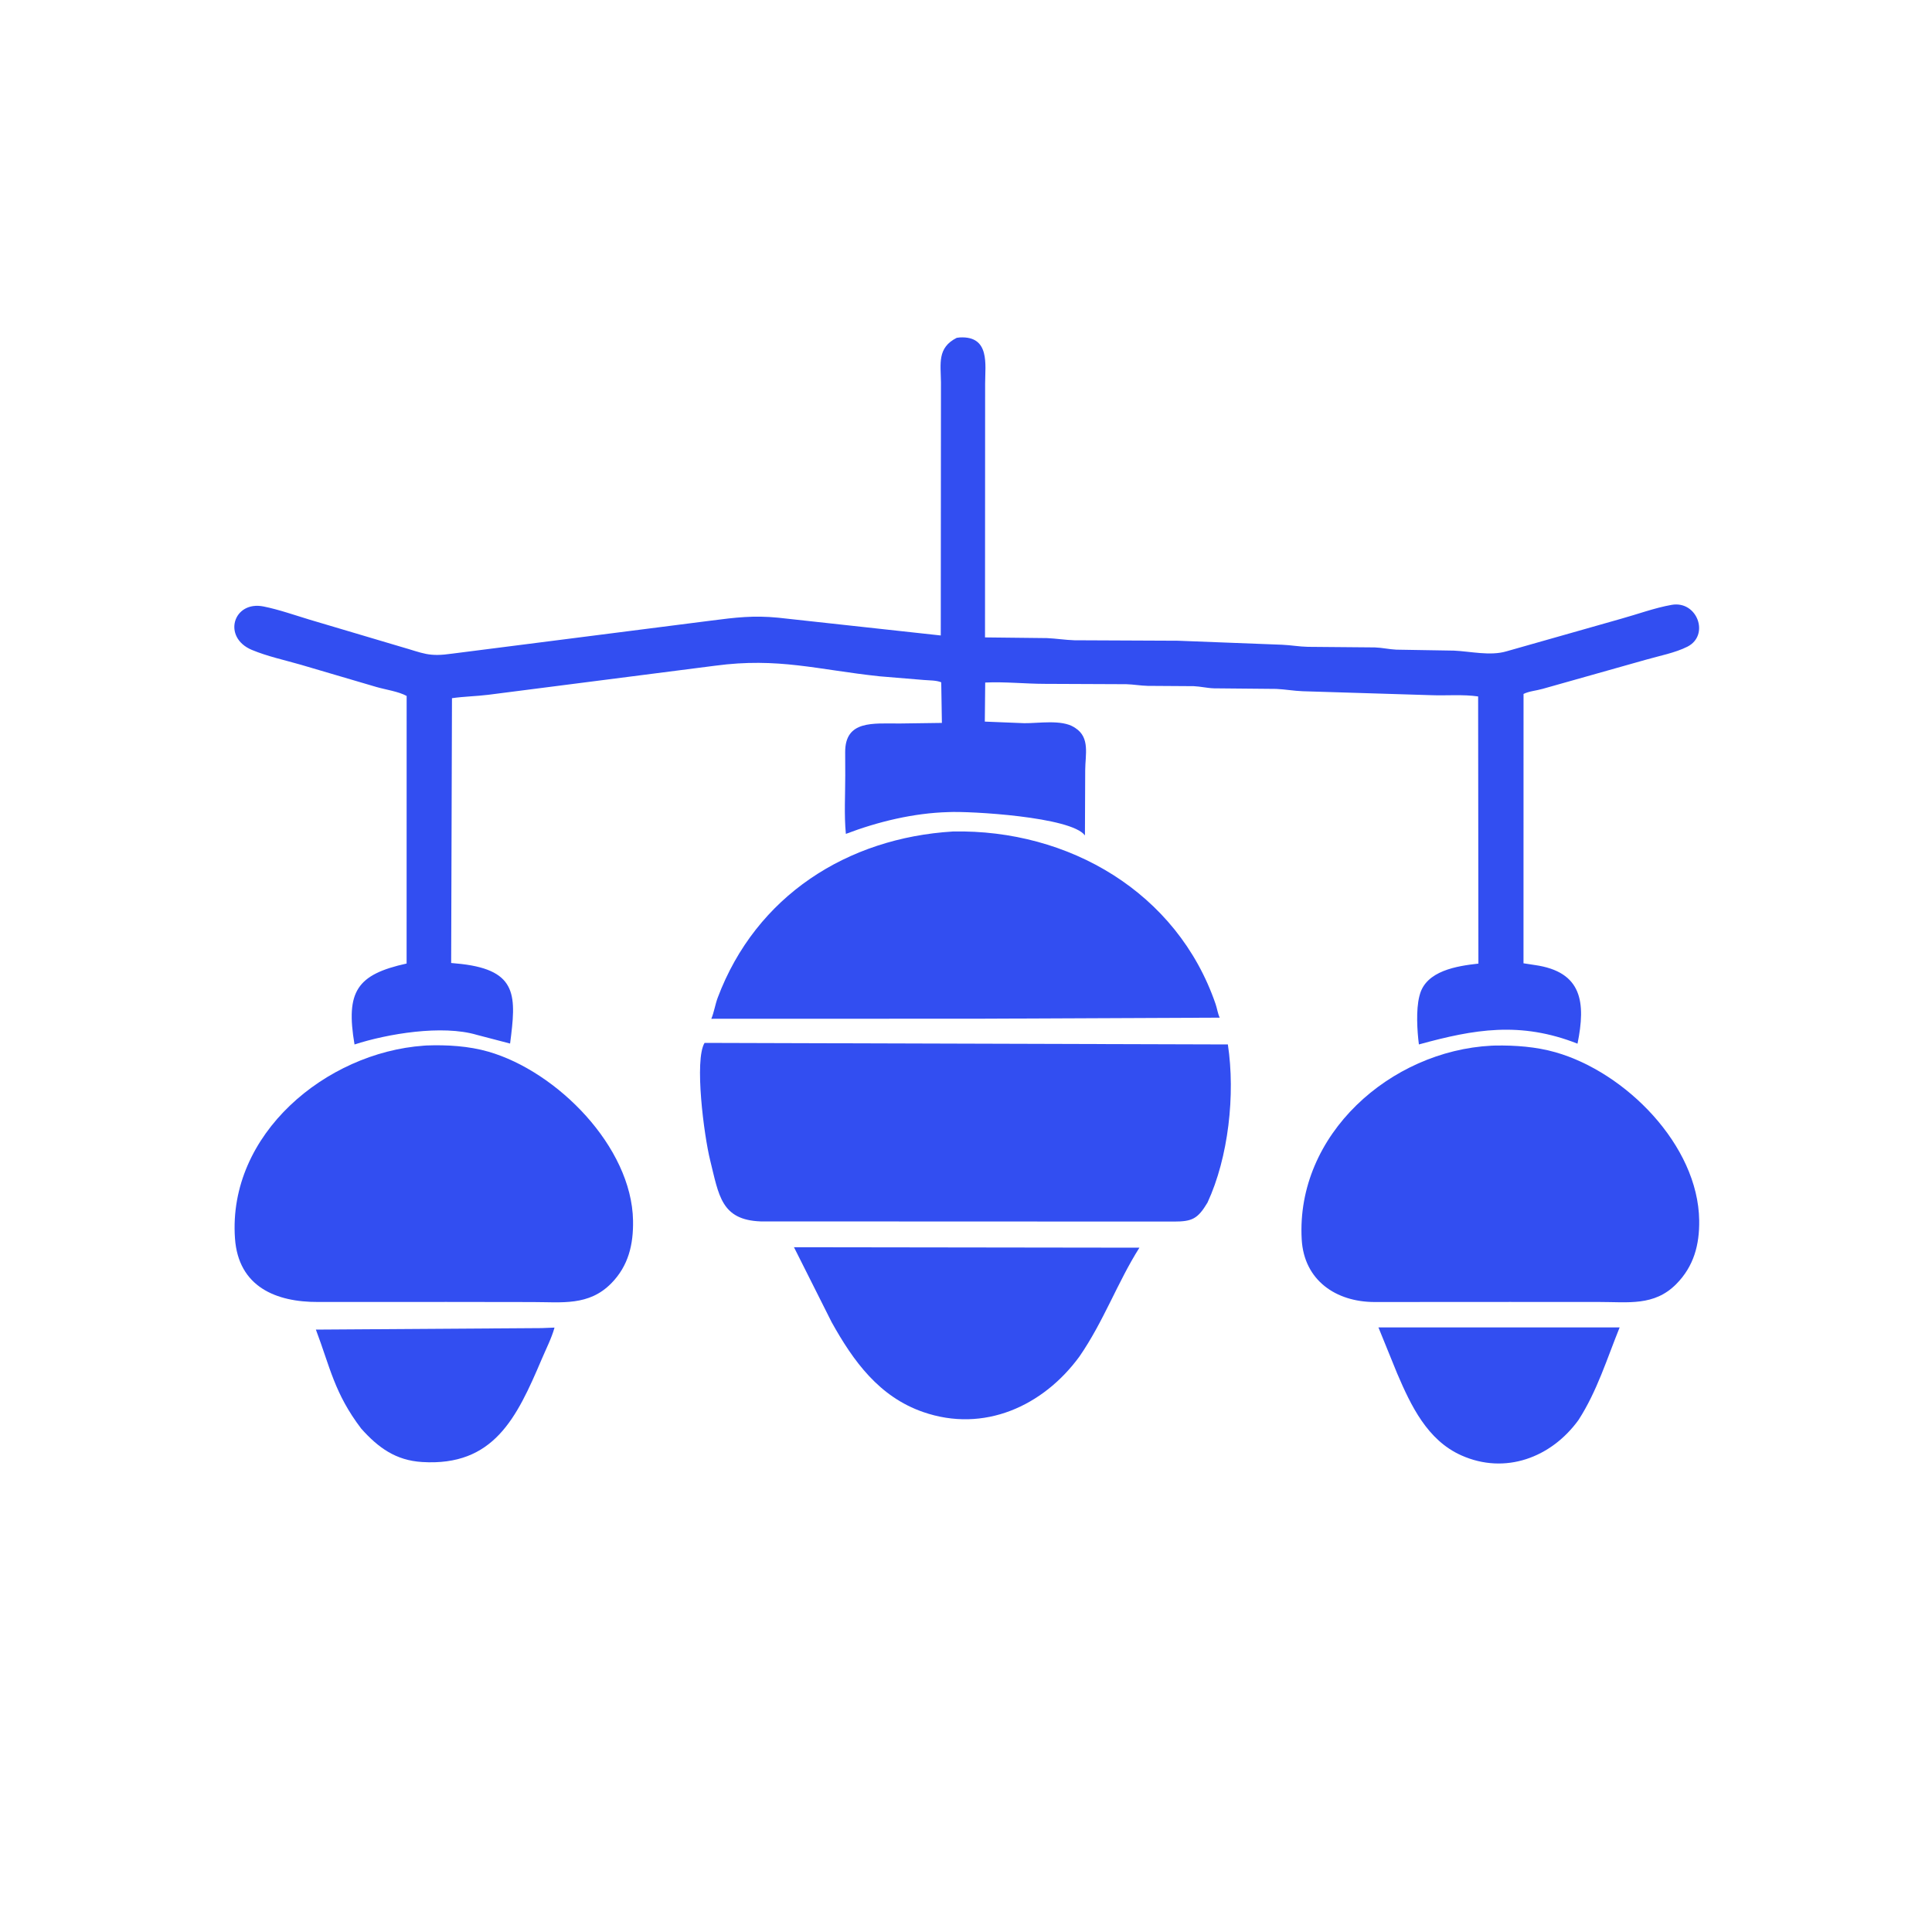 <svg xmlns="http://www.w3.org/2000/svg" width="50" height="50" viewBox="0 0 50 50" fill="none">
  <path d="M14.019 34.371L14.351 34.358C14.272 34.64 14.131 34.911 14.017 35.181C13.371 36.699 12.777 37.951 10.925 37.837C10.242 37.795 9.791 37.468 9.348 36.972C8.654 36.06 8.543 35.382 8.175 34.41L14.019 34.371Z" fill="#324EF1"/>
  <path d="M35.674 34.354L41.916 34.354C41.586 35.169 41.333 36.002 40.853 36.747C40.149 37.722 38.953 38.174 37.815 37.663C36.939 37.271 36.515 36.378 36.158 35.544L35.674 34.354Z" fill="#324EF1"/>
  <path d="M20.548 32.278L29.488 32.29C28.92 33.187 28.564 34.197 27.934 35.109C26.994 36.392 25.463 37.089 23.89 36.543C22.753 36.148 22.087 35.232 21.523 34.218L20.548 32.278Z" fill="#324EF1"/>
  <path d="M24.662 21.519C27.655 21.459 30.466 23.091 31.46 25.986C31.499 26.099 31.515 26.23 31.566 26.337L25.345 26.364L18.409 26.366C18.48 26.196 18.508 25.998 18.574 25.821C19.567 23.18 21.933 21.684 24.662 21.519Z" fill="#324EF1"/>
  <path d="M38.6 27.062L38.69 27.059C39.208 27.049 39.758 27.09 40.257 27.233C42.068 27.749 43.948 29.635 43.975 31.584C43.984 32.214 43.836 32.774 43.379 33.234C42.81 33.808 42.131 33.694 41.394 33.695L39.074 33.694L35.569 33.696C34.581 33.694 33.748 33.14 33.688 32.075C33.536 29.364 35.983 27.196 38.6 27.062Z" fill="#324EF1"/>
  <path d="M10.966 27.062L11.034 27.057C11.565 27.037 12.13 27.07 12.642 27.218C14.42 27.732 16.349 29.679 16.383 31.587C16.394 32.204 16.266 32.759 15.82 33.212C15.238 33.804 14.54 33.697 13.786 33.697L11.559 33.694L8.231 33.695C7.151 33.7 6.169 33.308 6.081 32.048C5.893 29.349 8.439 27.242 10.966 27.062Z" fill="#324EF1"/>
  <path d="M18.234 26.99L31.777 27.03C31.973 28.325 31.793 29.951 31.25 31.123C30.996 31.547 30.852 31.613 30.383 31.614L19.685 31.61C18.662 31.572 18.604 30.935 18.379 30.029C18.219 29.386 17.965 27.433 18.234 26.99Z" fill="#324EF1"/>
  <path d="M24.76 8.743L24.84 8.733C25.627 8.691 25.495 9.44 25.495 9.926L25.492 16.496L27.095 16.514C27.331 16.524 27.571 16.563 27.806 16.57L30.481 16.582L33.182 16.686C33.405 16.695 33.626 16.736 33.849 16.74L35.578 16.755C35.767 16.761 35.949 16.804 36.135 16.813L37.626 16.838C38.052 16.857 38.564 16.98 38.981 16.858L41.949 16.015C42.375 15.897 42.827 15.73 43.261 15.654C43.926 15.536 44.254 16.44 43.67 16.736C43.356 16.895 42.942 16.974 42.601 17.072L39.922 17.828C39.762 17.874 39.577 17.886 39.429 17.959L39.428 24.93L39.722 24.975C40.949 25.15 41.043 25.94 40.826 27.01C39.344 26.427 38.154 26.636 36.721 27.03C36.675 26.675 36.644 26.136 36.732 25.786L36.74 25.757C36.9 25.12 37.712 24.999 38.261 24.938L38.254 18.024C37.857 17.966 37.434 18.007 37.032 17.991L33.715 17.889C33.485 17.881 33.258 17.839 33.028 17.829L31.421 17.814C31.243 17.809 31.072 17.766 30.895 17.758L29.704 17.75C29.518 17.746 29.335 17.712 29.149 17.707L27.036 17.698C26.523 17.697 26.008 17.64 25.497 17.664L25.487 18.675L26.507 18.716C26.877 18.721 27.467 18.616 27.796 18.819L27.831 18.842C28.215 19.09 28.086 19.535 28.085 19.933L28.078 21.621C27.727 21.137 25.086 20.988 24.541 21.017C23.644 21.042 22.727 21.263 21.891 21.581C21.843 21.088 21.876 20.562 21.875 20.066L21.873 19.47C21.868 18.632 22.596 18.727 23.284 18.724L24.376 18.709L24.359 17.658C24.23 17.604 24.049 17.61 23.91 17.598L22.765 17.503C21.156 17.332 20.143 17.009 18.504 17.229L12.637 17.981C12.324 18.02 12.008 18.024 11.697 18.069L11.676 24.922L11.942 24.948C13.412 25.119 13.358 25.794 13.201 27.007L12.34 26.782C11.443 26.516 10.027 26.754 9.175 27.031C8.942 25.656 9.236 25.22 10.523 24.936L10.524 18.011C10.314 17.895 9.978 17.848 9.741 17.779L7.784 17.203C7.364 17.082 6.92 16.987 6.517 16.819C5.745 16.495 6.036 15.537 6.823 15.696C7.223 15.777 7.623 15.919 8.014 16.037L10.357 16.733C10.97 16.907 11.081 17.006 11.711 16.915L18.406 16.061C19.034 15.98 19.5 15.923 20.14 15.986L24.347 16.446L24.352 9.894C24.346 9.406 24.252 9 24.76 8.743Z" fill="#324EF1"/>
</svg>

